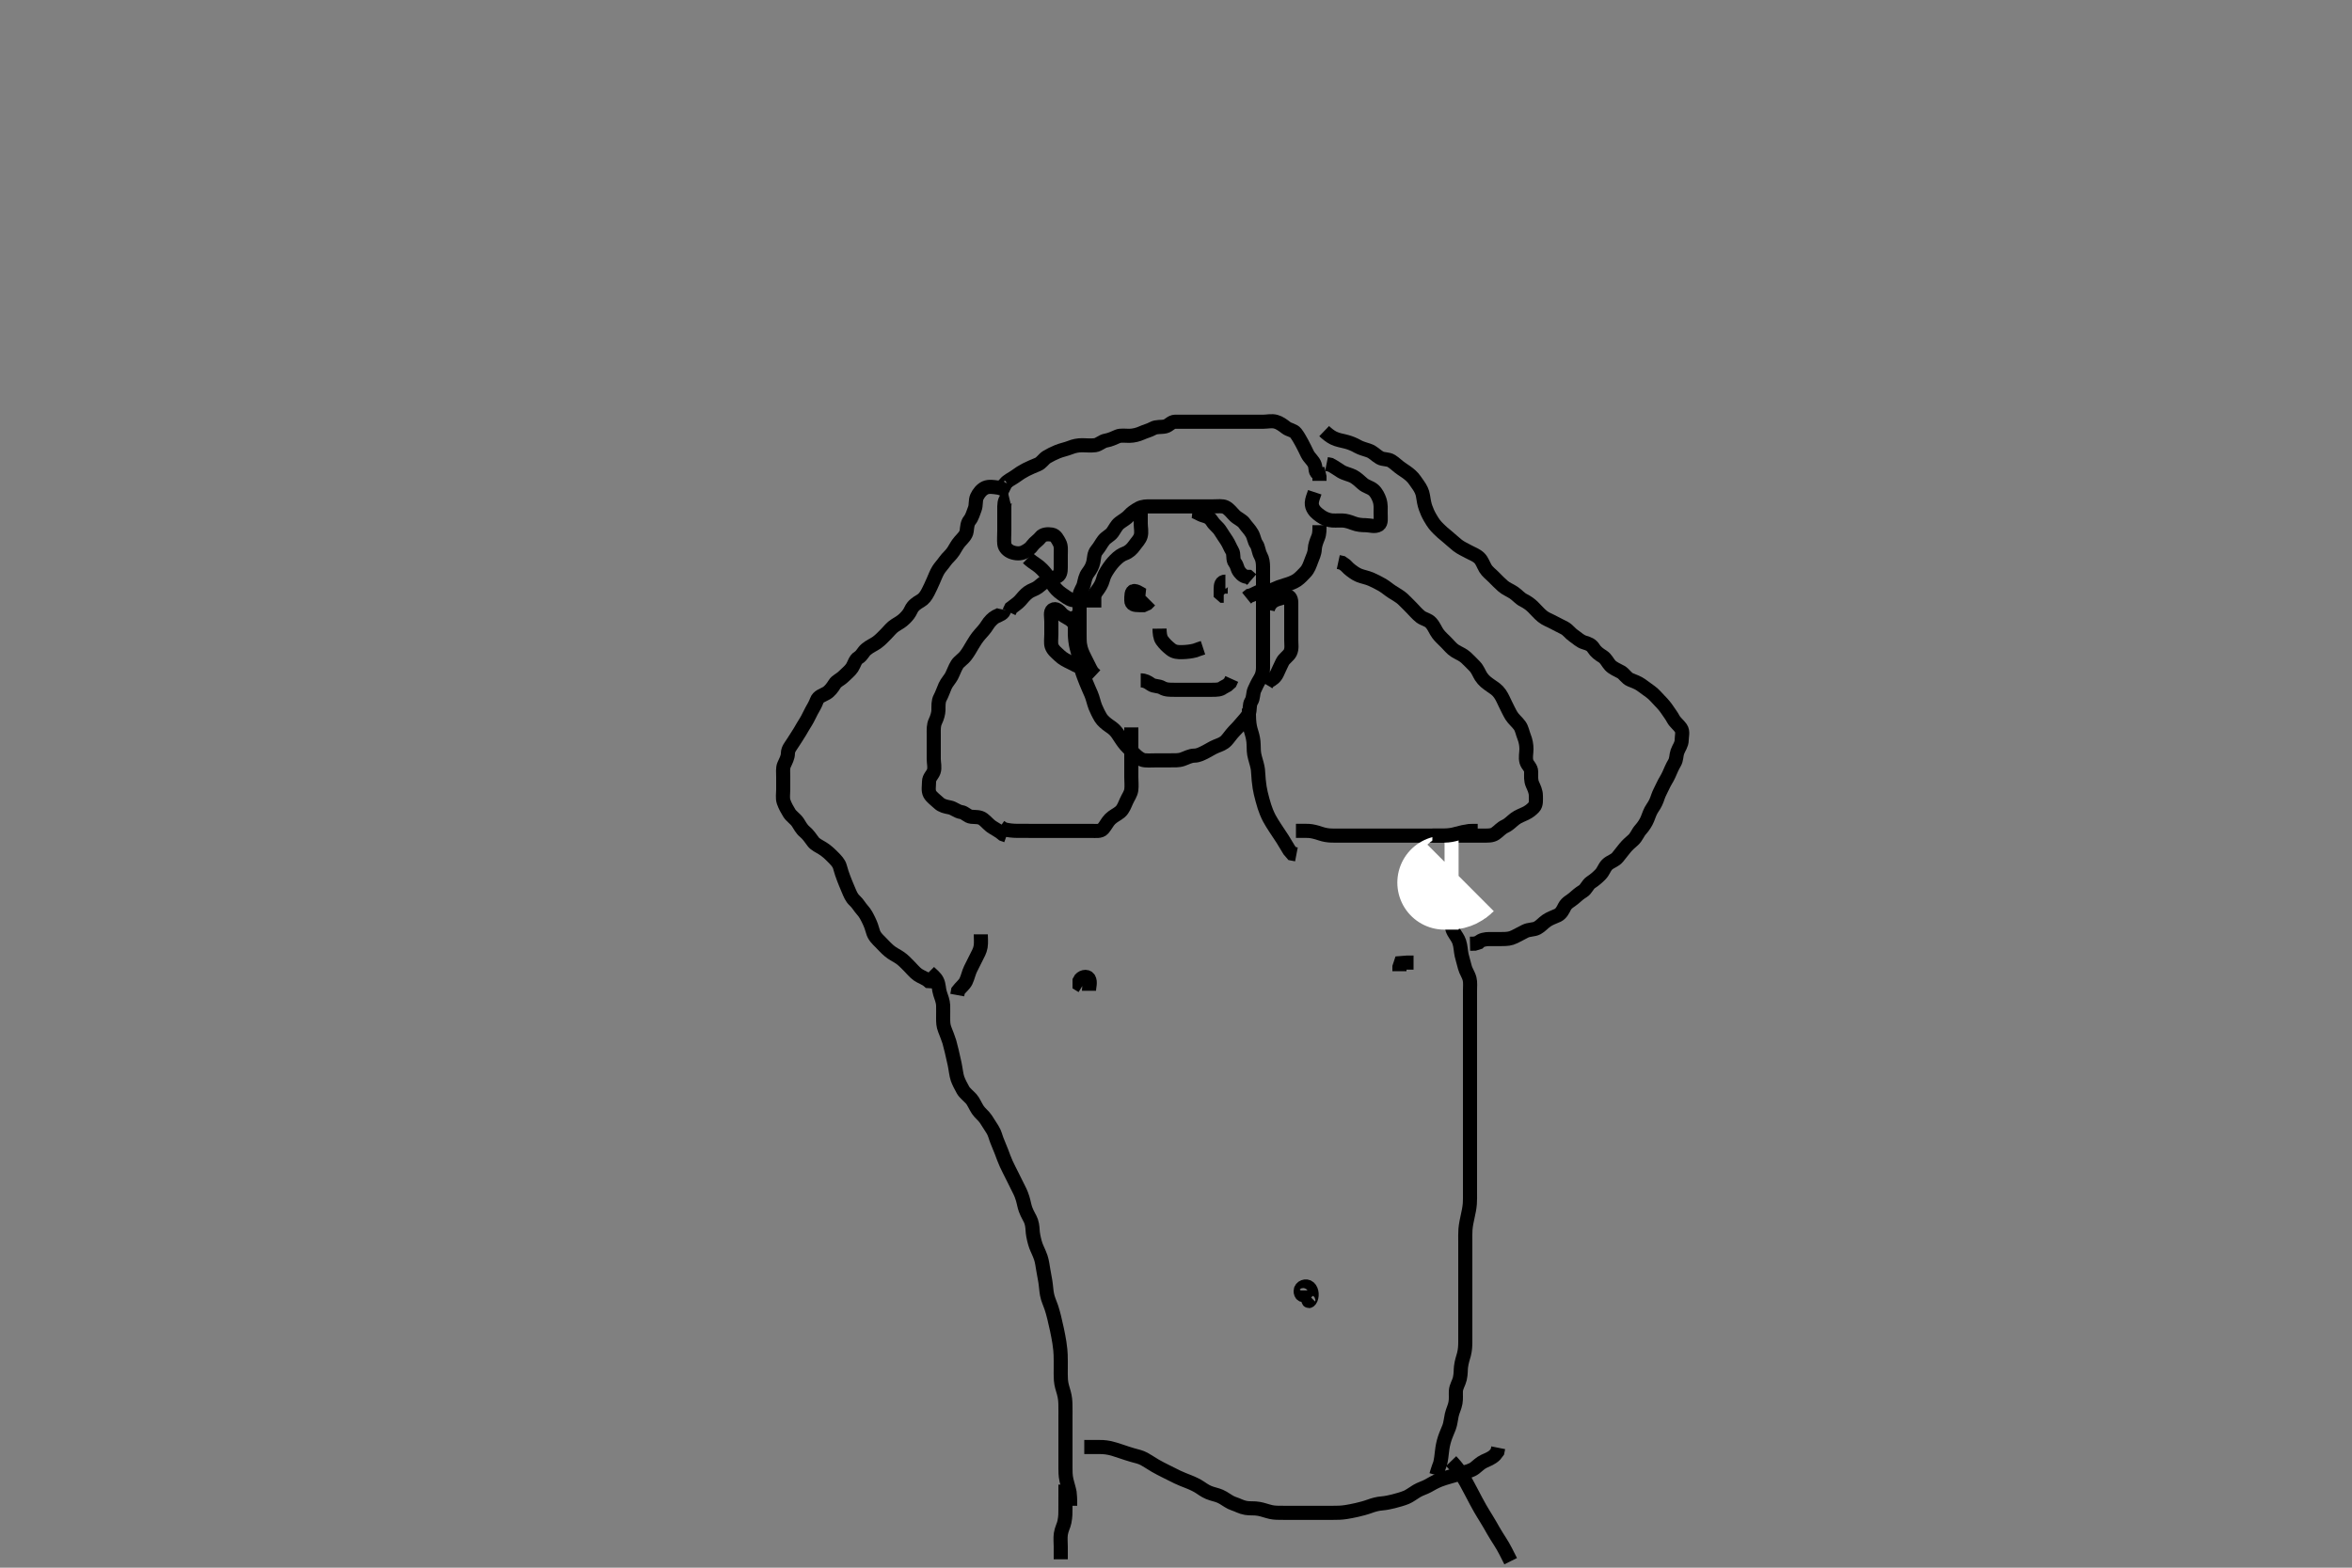 <svg width="500" height="333.333" xmlns="http://www.w3.org/2000/svg" xmlns:svg="http://www.w3.org/2000/svg" xmlns:xlink="http://www.w3.org/1999/xlink">
 <rect width="100%" height="100%" fill="#808080" stroke="none"/>
 <!-- Created with SVG-edit - http://svg-edit.googlecode.com/ -->
 <g display="inline" class="layer">
  <title>Layer 1</title>
  <path t="5968,6052,6105,6126,6137,6137,6175,6177,6197,6197,6197,6197,6236,6236,6258,6258,6258,6258,6259,6272,6272,6272,6289,6297,6320,6320,6337,6337,6337,6356,6356,6380,6381,6404,6404,6421,6421,6421,6437,6453,6470,6486,6486,6502,6503,6530,6530,6595,6620,6621,6621,6636,6637,6654,6670,6691,6705,6722,6739,6769,6787,6820,6837,6870,6870,6886,6920,6937,6954,6970,6987,7018,7037,7057,7086,7106,7119,7153,7173,7173,7202,7219,7237,7271,7287,7303,7320,7337,7370,7386,7404,7404,7419,7420,7437,7456,7473,7501,7536,7554,7573,7587,7605,7636,7669,7686,7703,7720,7737,7770,7770,7787,7803,7836,7854,7869,7870,7886,7903,7920,7938,7953,7971,7987,7987,8019,8037,8038,8058,8087,8103,8121,8138,8153,8169,8170,8202,8219,8253,8269,8287,8319,8336,8352,8386,8402,8420,8436,8455,8473,8486,8502,8521,8537,8554,8555,8587,8604,8637,8653,8672,8687,8719,8737,8770,8771,8787,8788,8804,8820,8837,8838,8852,8870,8870,8887,8887,8902,8902,8920,8920,8937,8938,8953,8954,8955,8955,8970,8971,8987,8987,8987,9003,9004,9019" d="M228.5,131.667C228.5,130.788 228.5,131.371 228.5,132.303C228.5,133.152 228.488,133.877 228.5,134.867C228.511,135.688 228.654,136.836 228.853,137.619C229.062,138.445 229.242,138.978 229.452,140.223C229.577,140.962 229.822,142.17 230.069,142.919C230.204,143.327 230.513,144.17 230.852,145.009C231.322,146.171 231.625,146.804 231.958,147.583C232.347,148.494 232.506,149.437 232.857,150.324C233.081,150.89 233.561,151.889 234.021,152.646C234.357,153.199 235.157,153.903 235.847,154.362C236.749,154.962 237.221,155.407 237.804,156.324C238.151,156.868 238.808,157.878 239.315,158.445C239.778,158.963 240.582,159.751 241.204,160.371C241.799,160.963 242.593,161.605 243.385,161.665C244.333,161.738 245.101,161.667 246.095,161.667C246.843,161.667 247.885,161.67 248.833,161.667C249.505,161.664 250.527,161.73 251.357,161.445C252.243,161.142 253,160.679 253.9,160.667C254.8,160.654 255.477,160.256 256.333,159.833C257.015,159.497 257.667,159.026 258.525,158.677C259.351,158.342 260.101,158.117 260.721,157.445C261.238,156.885 261.685,156.181 262.333,155.5C262.936,154.867 263.465,154.329 264,153.667C264.513,153.033 265.141,152.499 265.489,151.641C265.781,150.922 265.538,149.86 266,149.146C266.485,148.397 266.32,147.443 266.667,146.667C266.994,145.934 267.365,145.157 267.853,144.371C268.335,143.595 268.5,142.788 268.5,141.961C268.5,141 268.5,140.146 268.5,139.277C268.5,138.381 268.5,137.467 268.5,136.566C268.5,135.781 268.5,134.841 268.5,134.151C268.5,133.077 268.5,132.167 268.5,131.277C268.5,130.383 268.5,129.445 268.5,128.567C268.5,127.692 268.5,126.865 268.5,125.952C268.5,125.092 268.5,124.146 268.5,123.267C268.5,122.367 268.5,121.468 268.5,120.583C268.5,119.667 268.396,118.878 268,118.167C267.512,117.29 267.552,116.348 267.075,115.681C266.631,115.061 266.609,114.243 266.147,113.428C265.655,112.559 265.021,111.999 264.525,111.277C264.061,110.602 263.186,110.324 262.5,109.667C261.924,109.115 261.315,108.218 260.5,107.833C259.85,107.526 258.857,107.667 257.979,107.667C257.1,107.667 256.2,107.667 255.3,107.667C254.4,107.667 253.5,107.667 252.7,107.667C251.667,107.667 250.853,107.667 249.979,107.667C249.1,107.667 248.111,107.667 247.215,107.667C246.4,107.667 245.475,107.667 244.553,107.667C243.796,107.667 242.88,107.664 242.1,108.092C241.278,108.543 240.564,109.029 240,109.667C239.484,110.25 238.735,110.629 238,111.188C237.336,111.692 237.007,112.501 236.464,113.241C236.005,113.867 235.114,114.244 234.622,114.888C234.082,115.592 233.791,116.258 233.147,117.024C232.562,117.72 232.593,118.68 232.443,119.424C232.256,120.35 231.851,121.053 231.301,121.78C230.722,122.545 230.608,123.396 230.415,124.184C230.197,125.07 229.562,125.76 229.501,126.552C229.429,127.5 229.5,128.268 229.5,129.267C229.5,130.067 229.5,131.067 229.5,131.867C229.5,132.867 229.497,133.688 229.5,134.833C229.502,135.619 229.502,136.446 229.585,136.983C229.779,138.224 230.104,138.859 230.6,139.867C230.896,140.469 231.3,141.267 231.8,142.258L232.2,142.952L232.889,143.595" id="svg_2" stroke-width="3" stroke="#000" fill="none"/>
  <path t="9543,9654,9673,9702,9754,9771,9788,9805,9820,9840,9856,9892,9913" d="M243.5,126.667C242.699,126.581 242.04,125.74 241.147,125.667C240.465,125.61 240.5,126.767 240.5,127.667C240.5,128.545 241.205,128.667 242.167,128.667L243.075,128.667L243.853,128.314L244.495,127.671" id="svg_3" stroke-width="3" stroke="#000" fill="none"/>
  <path t="10584,10688,10704,10740,10755,10788,10903" d="M260.5,123.667C259.621,123.667 259.5,124.383 259.5,125.277L259.5,126.231L260,126.667L260.147,126.667" id="svg_4" stroke-width="3" stroke="#000" fill="none"/>
  <path t="11497,11622,11638,11639,11657,11657,11674,11720,11721,11753,11753,11773,11773,11773,11795" d="M246.5,133.667C246.511,134.528 246.588,135.55 247.021,136.146C247.603,136.947 248.135,137.439 248.9,138.056C249.647,138.658 250.471,138.679 251.269,138.665C252.286,138.648 253.333,138.5 254.038,138.314L254.838,138.019L255.738,137.724" id="svg_5" stroke-width="3" stroke="#000" fill="none"/>
  <path t="13418,13635,13652,13686,13704,13705,13721,13751,13786,13819,13837,13854,13886,13905,13922,13953,13970,13986,14007,14022,14037,14055,14070,14086,14106" d="M242.5,144.667C243.379,144.667 243.952,144.998 244.667,145.5C245.362,145.989 246.282,145.781 247.064,146.241C247.836,146.696 248.784,146.667 249.667,146.667C250.6,146.667 251.447,146.667 252.333,146.667C253.204,146.667 254.064,146.667 254.936,146.667C255.9,146.667 256.8,146.667 257.7,146.667C258.6,146.667 259.447,146.662 260.021,146.167L260.889,145.692L261.5,145.146L261.853,144.367" id="svg_6" stroke-width="3" stroke="#000" fill="none"/>
  <path t="17759,17851,17885,17885,17905,17905,17921,17954,17955,17955,17971,17975,17990,18011,18037,18038,18038,18054,18055,18082,18092,18092,18104,18104,18137,18138,18154,18170,18185,18186,18207,18225,18253,18269,18270,18285,18310,18320,18339,18339,18369,18386,18403,18419,18436,18485,18507,18521,18539,18539,18583,18592,18593,18606,18607,18669,18686,18707,18719,18719,18737,18754,18755,18770,18802,18835,18869,18886,18904,18920,18920,18936,18937,19002,19023,19055,19071,19103,19120,19184,19207,19240,19240,19270,19293,19309,19336,19385,19404,19436,19475,19504,19596" d="M213.5,103.667C212.622,103.667 213.222,103.427 213.669,102.865C214.239,102.149 215.029,101.883 215.875,101.267C216.678,100.682 217.332,100.26 218.101,99.867C218.895,99.461 219.678,99.138 220.613,98.751C221.431,98.412 221.804,97.622 222.542,97.167C223.083,96.833 224.077,96.329 224.843,96.024C225.729,95.67 226.667,95.5 227.5,95.167C228.333,94.833 229.138,94.669 230.069,94.667C230.852,94.665 231.872,94.788 232.8,94.662C233.621,94.551 234.267,93.82 235.1,93.677C236.05,93.514 236.759,93.137 237.6,92.788C238.256,92.516 239.2,92.677 240.1,92.667C241.021,92.656 241.985,92.388 242.639,92.092C243.561,91.674 244.279,91.542 245.1,91.092C245.88,90.664 246.819,90.874 247.721,90.666C248.508,90.486 248.946,89.685 249.821,89.667C250.674,89.649 251.616,89.667 252.667,89.667C253.325,89.667 254.333,89.667 255.213,89.667C256.111,89.667 257,89.667 257.911,89.667C258.821,89.667 259.5,89.667 260.615,89.667C261.5,89.667 262.3,89.667 263.215,89.667C264.075,89.667 265,89.667 265.857,89.667C266.8,89.667 267.701,89.667 268.667,89.667C269.325,89.667 270.365,89.433 271.213,89.667C272.013,89.887 272.72,90.413 273.416,90.951C274.041,91.434 274.971,91.46 275.464,92.092C275.979,92.751 276.366,93.481 276.784,94.235C277.178,94.945 277.584,95.835 277.925,96.517C278.378,97.424 279.196,97.946 279.5,98.833C279.778,99.646 279.501,100.581 280.333,100.667L280.5,101.383L280.5,102.241" id="svg_8" stroke-width="3" stroke="#000" fill="none"/>
  <path t="20083,20154,20171,20193,20193,20206,20224,20254,20274,20274,20291,20304,20328,20328,20371,20372,20387,20388,20390,20405,20421,20422,20437,20438,20456,20472,20492,20508,20524" d="M280.5,111.667C280.5,112.517 280.539,113.439 280.216,114.236C279.892,115.035 279.538,115.908 279.5,116.766C279.459,117.687 279.092,118.354 278.784,119.184C278.435,120.124 278.158,120.981 277.5,121.667C277.011,122.177 276.341,122.925 275.686,123.367C274.997,123.831 274.008,124.172 273.268,124.381C272.323,124.648 271.449,124.976 270.743,125.314C269.892,125.722 269.139,125.51 268.136,125.677C267.268,125.822 266.5,126.5 265.621,126.667L265,127.167" id="svg_9" stroke-width="3" stroke="#000" fill="none"/>
  <path t="21909,22001,22017,22017,22017,22036,22036,22036,22053,22053,22053,22069,22069,22089,22090,22103,22103,22120,22120,22140,22140,22177,22178" d="M218.5,118.667C219.042,119.188 219.838,119.742 220.521,120.208C221.117,120.616 221.914,121.424 222.289,121.928C222.866,122.701 223.464,123.754 223.875,124.42C224.24,125.013 224.975,125.794 225.675,126.256C226.469,126.781 227.084,127.356 227.985,127.581C228.693,127.758 229.7,127.667 230.5,127.667C231.5,127.667 232.289,127.667 233.333,127.667L234.125,127.667" id="svg_10" stroke-width="3" stroke="#000" fill="none"/>
  <path t="22788,22886,22903,22924,22925,22936,22960,22961,22989,22989,23004,23023,23050,23051,23072,23072,23087,23107,23123,23155,23173,23186,23235,23262,23263,23302,23326,23341,23357,23369,23369,23408,23439,23455,23474,23510,23523,23523,23539,23572,23603,23620,23638,23654,23691,23719,23746,23759,23773,23789,23810,23825,23839,23874,23875,23887" d="M214.5,105.667C213.784,105.837 213.51,106.687 213.5,107.645C213.491,108.465 213.5,109.424 213.5,110.324C213.5,111.071 213.5,112.065 213.5,112.831C213.5,113.909 213.406,114.772 213.5,115.667C213.586,116.48 214.333,117.12 215.017,117.381C215.949,117.737 216.945,117.762 217.7,117.383C218.567,116.947 219.087,116.548 219.5,115.951C219.902,115.37 220.703,114.9 221.215,114.235C221.705,113.596 222.713,113.516 223.6,113.667C224.452,113.812 224.832,114.692 225.216,115.381C225.632,116.128 225.5,117.067 225.5,117.967C225.5,118.867 225.5,119.767 225.5,120.667C225.5,121.467 225.43,122.435 224.525,122.667C223.678,122.884 223.463,123.626 222.699,123.667C221.783,123.716 221.349,124.331 220.667,124.833C219.963,125.351 219.28,125.438 218.584,125.951C217.893,126.46 217.416,127.081 216.853,127.719C216.327,128.315 215.5,128.833 214.936,129.277L214.521,130.146" id="svg_11" stroke-width="3" stroke="#000" fill="none"/>
  <path t="24428,24506,24506,24536,24576,24608,24644,24676,24705,24723,24724,24739,24787,24788,24807,24822,24841,24870,24888,24906,24940,24957,24975,24975,24976,24989,25011,25011,25039,25056,25103,25122,25141,25142,25157,25170,25204,25222,25223,25238,25255,25272,25289,25305,25320,25353,25371,25389,25422,25439,25457,25488,25489,25519,25538,25538,25538,25555,25583,25603,25619,25620,25639,25669,25670,25687,25688,25704,25738,25755,25771,25789,25790,25810,25840,25858,25859,25875,25899,25921,25943,25944,25944,25955,25955,25977,25978,26023,26038,26055,26074,26093,26122,26141,26146,26154,26171,26206,26220,26239,26255,26273,26274,26297,26310,26324,26325,26338,26356,26388,26388,26405,26405,26423,26454,26454,26469,26471,26487,26509,26522,26542,26556,26626,26657,26658,26658,26658,26658,26677,26677,26677,26690,26720,26740,26741,26758,26775,26790,26790,26809,26809,26823,26841,26869,26889,26890,26906,26921,26921,26941,26941,26959,26959,26970,26990,27007,27026,27041,27061,27139" d="M214.5,104.667C213.795,104.314 213.098,103.81 212.075,103.667C211.224,103.547 210.205,103.377 209.443,103.724C208.683,104.069 208.042,104.847 207.667,105.667C207.326,106.409 207.548,107.399 207.216,108.236C206.898,109.038 206.663,109.981 206.147,110.614C205.62,111.262 205.622,112.032 205.495,112.967C205.384,113.788 204.631,114.467 204.064,115.113C203.461,115.801 203.131,116.511 202.7,117.183C202.139,118.057 201.406,118.591 200.936,119.267C200.376,120.072 199.842,120.596 199.479,121.188C199.036,121.909 198.712,122.8 198.416,123.467C198.035,124.324 197.683,125.117 197.279,125.888C196.819,126.765 196.395,127.343 195.699,127.751C194.873,128.234 194.096,128.74 193.667,129.667C193.309,130.438 192.951,130.883 192.333,131.5C191.715,132.118 191.074,132.477 190.301,132.951C189.531,133.423 189.064,134.103 188.4,134.767C187.8,135.367 187.125,136.115 186.333,136.667C185.701,137.107 184.934,137.402 184.147,138.056C183.474,138.615 183.27,139.373 182.5,139.833C181.78,140.263 181.621,141.233 181.138,141.971C180.71,142.627 179.852,143.315 179.361,143.805C178.614,144.552 177.863,144.73 177.416,145.468C176.989,146.173 176.381,146.978 175.7,147.381C174.873,147.871 173.959,148.044 173.621,148.988C173.341,149.77 172.908,150.48 172.521,151.167C172.138,151.845 171.786,152.731 171.315,153.463C170.98,153.983 170.393,154.984 170.021,155.625C169.51,156.506 168.972,157.241 168.495,158.019C168.103,158.66 167.511,159.277 167.5,160.167C167.489,161.067 167.058,161.778 166.667,162.667C166.377,163.324 166.5,164.267 166.5,165.231C166.5,166.103 166.5,166.967 166.5,167.867C166.5,168.767 166.326,169.705 166.585,170.467C166.887,171.355 167.344,172.131 167.785,172.867C168.192,173.545 169.065,174.079 169.584,174.836C170.026,175.48 170.335,176.242 171.148,176.91C171.755,177.408 172.341,178.249 172.862,178.967C173.288,179.553 174.166,179.944 174.847,180.367C175.758,180.932 176.416,181.583 177.021,182.188C177.699,182.865 178.332,183.5 178.542,184.271C178.831,185.334 179.065,186.006 179.361,186.779C179.518,187.188 179.838,188.019 180.333,189.167C180.732,190.091 180.997,190.85 181.699,191.497C182.371,192.118 182.768,192.882 183.301,193.467C183.958,194.186 184.307,194.911 184.721,195.767C185.063,196.472 185.377,197.334 185.553,198.014C185.821,199.053 186.525,199.692 187.111,200.277C187.8,200.967 188.257,201.514 189.021,202.167C189.781,202.816 190.531,203.118 191.333,203.667C192.008,204.128 192.6,204.767 193.2,205.367C193.889,206.056 194.453,206.781 195.111,207.241C195.835,207.749 196.796,208.019 197.443,208.609L198.333,208.667" id="svg_12" stroke-width="3" stroke="#000" fill="none"/>
  <path t="30047,30186,30186,30205,30205,30220,30220,30246,30261,30261,30286,30286,30286,30302,30302,30303,30320,30320,30339,30352,30371,30387,30387,30406,30406,30420,30438,30439,30454,30485,30519,30520,30538,30539,30554,30573,30603,30604,30621,30637,30652,30673,30687,30705,30720,30739,30752,30772,30803,30821,30851,30903,30904,30924,30942,30943,30952,30972,30986,31005,31018,31040,31071,31086,31105,31139,31153,31172,31172,31203,31203,31218,31218,31251" d="M213.5,129.667C213.333,130.5 212.578,130.67 211.675,131.113C211.127,131.382 210.359,132.132 209.862,132.957C209.413,133.702 208.775,134.367 208.315,134.888C207.644,135.647 207.127,136.478 206.747,137.124C206.181,138.089 205.88,138.634 205.325,139.369C204.702,140.195 203.886,140.628 203.475,141.277C203.001,142.025 202.715,142.923 202.279,143.767C201.974,144.355 201.256,145.129 200.936,145.841C200.525,146.757 200.261,147.622 199.853,148.367C199.445,149.109 199.514,150.092 199.5,151C199.49,151.688 199.215,152.611 198.853,153.362C198.433,154.233 198.5,155.146 198.5,156.109C198.5,156.816 198.5,157.835 198.5,158.667C198.5,159.646 198.5,160.468 198.5,161.367C198.5,162.267 198.789,163.219 198.489,164.056C198.226,164.793 197.502,165.314 197.5,166.188C197.498,167.146 197.273,168.102 197.667,168.833C198.027,169.503 198.883,170.084 199.6,170.766C200.186,171.324 201.014,171.514 201.9,171.677C202.731,171.83 203.491,172.553 204.333,172.667C205.142,172.775 205.654,173.583 206.5,173.667C207.41,173.757 208.266,173.631 209,174.188C209.776,174.776 210.186,175.426 211.069,175.952C211.668,176.309 212.613,176.865 213.213,177.381L214,177.667" id="svg_13" stroke-width="3" stroke="#000" fill="none"/>
  <path t="31745,31836,31853,31853,31869,31869,31889,31889,31905,31926,31926,31937,31955,31974,31975,32094,32094,32105,32106,32106,32106,32106,32106,32106,32106,32121,32122,32122,32139,32158,32189,32189,32207,32207,32207,32226,32247,32268,32269,32289,32289,32308,32309,32330,32372,32374,32374,32397,32398,32398,32421,32421,32421,32471,32471,32472,32496,32497,32497,32497,32522,32522,32538,32539,32579,32580,32580,32638,32639,32639,32639,32658,32658,32658,32658,32708,32708,32726,32728,32728,32728,32728,32755,32756,32756,32789,32790,32821,32821,32822,32822,32822,32840,32841,32841,32841,32841,32859,32859,32860,32860,32888,32889,32906,32907,32907,32940,32940,32940,32956,32957,32957,32989,32989,32989,32989,32990,33007,33007,33007,33008,33022,33023,33023,33024,33054,33055,33055,33056,33091,33091,33091,33105,33106,33106,33123" d="M197.5,206.667C198.111,207.277 198.837,207.783 199.215,208.552C199.649,209.437 199.529,210.285 199.853,211.262C200.105,212.025 200.471,212.908 200.5,213.767C200.526,214.552 200.498,215.481 200.5,216.424C200.502,217.377 200.499,218.04 200.862,218.946C201.108,219.561 201.671,220.999 201.821,221.537C201.988,222.137 202.152,222.787 202.315,223.469C202.647,224.862 202.793,225.545 202.931,226.195C203.172,227.332 203.276,228.54 203.548,229.331C203.818,230.113 204.267,230.932 204.722,231.767C205.049,232.367 205.839,232.971 206.479,233.667C206.944,234.171 207.356,235.214 207.857,235.967C208.384,236.758 209.045,237.156 209.6,237.988C210.037,238.644 210.54,239.472 210.979,240.146C211.497,240.941 211.655,241.838 211.936,242.513C212.287,243.359 212.701,244.35 212.9,244.892C213.202,245.713 213.588,246.75 213.9,247.431C214.286,248.272 214.701,249.069 215.136,249.939C215.385,250.437 215.986,251.632 216.315,252.307C216.642,252.978 217.015,253.584 217.39,254.804C217.64,255.618 217.757,256.444 218.021,257.167C218.454,258.351 218.974,258.993 219.215,259.72C219.536,260.691 219.473,261.376 219.561,262.099C219.656,262.872 219.922,264.073 220.205,264.853C220.48,265.612 220.862,266.269 221.257,267.403C221.526,268.173 221.664,269.334 221.784,270.004C221.923,270.779 222.084,271.6 222.216,272.416C222.391,273.5 222.41,274.369 222.584,275.263C222.784,276.293 223.136,276.93 223.5,278C223.715,278.634 223.906,279.348 224.1,280.124C224.307,280.953 224.602,282.287 224.699,282.749C224.894,283.68 225.079,284.603 225.215,285.497C225.4,286.72 225.454,287.447 225.479,288.104C225.513,288.978 225.5,289.983 225.5,290.892C225.5,291.833 225.47,292.621 225.536,293.441C225.622,294.505 225.889,295.203 226.147,296.119C226.417,297.078 226.474,297.913 226.489,298.513C226.523,299.833 226.5,300.552 226.5,301.303C226.5,302.077 226.5,302.868 226.5,304.067C226.5,304.867 226.5,305.667 226.5,306.467C226.5,307.667 226.5,308.465 226.5,309.256C226.5,310.031 226.496,311.5 226.501,312.18C226.507,312.82 226.489,313.718 226.721,314.746C226.938,315.704 227.216,316.436 227.378,317.309L227.464,318.296L227.489,318.944L227.5,320.181" id="svg_14" stroke-width="3" stroke="#000" fill="none"/>
  <path t="34456,34551,34551,34569,34569,34589,34589,34604,34604,34618,34618,34618,34636,34636,34636,34636,34653,34654,34671,34685,34685,34701,34702,34718,34718,34735,34735,34735,34750,34751,34772,34772,34772,34802,34802,34838,34851,34852,34868,34869,34886,34886,34901,34919,34919,34937,34937,34951,34951,34969,34969,34985,34985,35001,35001,35019,35020,35035,35035,35050,35051,35067,35068,35068,35085,35101,35102,35118,35119,35135,35135,35152,35152,35153,35168,35187,35187,35201,35201,35217,35217,35217,35234,35235,35235,35252,35252,35268,35268,35288,35288,35300,35301,35302,35302,35317,35318,35318,35335,35350,35368,35387,35387,35401,35401,35418,35419,35437,35451,35451,35451,35469,35469,35485,35486,35501,35518,35518,35518,35534,35535,35551,35551,35570,35571,35572,35584,35584,35585,35602,35603,35603,35619,35619,35636,35651,35669,35686,35686,35701,35702,35718,35718,35737,35737,35737,35752,35752,35752,35769,35770,35770,35785,35785,35785,35800,35850" d="M309.5,177.667C308.667,177.833 308.501,178.553 308.5,179.503C308.499,180.268 308.5,181.267 308.5,182.067C308.5,183.068 308.5,183.903 308.5,184.833C308.5,185.624 308.5,186.477 308.5,187.667C308.5,188.265 308.5,189.146 308.5,189.981C308.5,190.98 308.5,191.82 308.5,192.91C308.5,193.767 308.487,194.637 308.501,195.435C308.519,196.416 308.588,197.372 309.021,198.146C309.43,198.877 309.957,199.477 310.215,200.268C310.534,201.247 310.515,202.131 310.721,203.088C310.894,203.889 311.167,204.652 311.416,205.696C311.598,206.461 312.151,207.136 312.415,208.152C312.598,208.858 312.5,209.867 312.5,210.646C312.5,211.645 312.5,212.465 312.5,213.424C312.5,214.324 312.5,215.071 312.5,216.067C312.5,216.867 312.5,217.867 312.5,218.646C312.5,219.645 312.5,220.419 312.5,221.324C312.5,222.268 312.5,223.267 312.5,224.067C312.5,225.065 312.5,225.831 312.5,226.783C312.5,227.551 312.5,228.513 312.5,229.353C312.5,230.349 312.5,231.146 312.5,231.897C312.5,233.005 312.5,233.833 312.5,234.667C312.5,235.645 312.5,236.419 312.5,237.328C312.5,238.128 312.5,239.088 312.5,239.881C312.5,240.897 312.5,241.857 312.5,242.833C312.5,243.667 312.5,244.5 312.5,245.328C312.5,246.21 312.5,247.208 312.5,247.776C312.5,248.966 312.5,249.845 312.5,250.652C312.5,251.697 312.5,252.415 312.5,253.324C312.5,254.268 312.52,255.277 312.464,255.939C312.373,257.004 312.217,257.635 312,258.667C311.854,259.362 311.624,260.329 311.536,261.384C311.47,262.177 311.5,263.146 311.5,263.967C311.5,264.867 311.5,265.767 311.5,266.552C311.5,267.503 311.5,268.268 311.5,269.262C311.5,270.181 311.5,271.052 311.5,272C311.5,272.917 311.5,273.661 311.5,274.697C311.5,275.549 311.5,276.492 311.5,277.183C311.5,278.188 311.5,279.209 311.5,279.928C311.5,280.719 311.5,281.745 311.5,282.625C311.5,283.646 311.514,284.328 311.499,285.436C311.488,286.188 311.465,286.995 311.216,287.984C311.036,288.698 310.737,289.429 310.584,290.633C310.499,291.304 310.591,292 310.333,293.167C310.154,293.98 309.543,294.864 309.5,295.767C309.46,296.618 309.571,297.391 309.415,298.269C309.234,299.286 308.852,299.847 308.621,300.867C308.443,301.656 308.363,302.677 308.064,303.477C307.819,304.133 307.377,305.08 307.111,305.903C306.832,306.764 306.65,307.665 306.553,308.562C306.459,309.429 306.333,310.5 306.147,311.205L305.853,312.005L305.557,312.905L305.333,313.667" id="svg_15" stroke-width="3" stroke="#000" fill="none"/>
  <path t="36921,37004,37004,37004,37027,37028,37028,37039,37039,37039,37061,37062,37088,37088,37101,37101,37101,37101,37101,37119,37119,37119,37119,37135,37135,37135,37135,37151,37152,37152,37152,37168,37169,37169,37169,37185,37186,37200,37215" d="M265.5,150.667C265.5,151.552 265.491,152.39 265.536,153.037C265.627,154.337 265.78,154.897 266.075,155.845C266.33,156.668 266.479,157.466 266.499,158.267C266.523,159.266 266.507,160.079 266.784,161.069C267.031,161.952 267.348,162.998 267.416,163.637C267.491,164.337 267.51,165.089 267.584,165.869C267.698,167.069 267.845,167.865 268.021,168.646C268.193,169.412 268.59,170.848 268.805,171.51C269.012,172.149 269.359,173.079 269.822,173.967C270.139,174.576 270.708,175.469 271.101,176.067C271.695,176.969 272.101,177.559 272.664,178.431C273.018,178.979 273.615,179.979 274.089,180.784L274.7,181.496L275.6,181.667" id="svg_16" stroke-width="3" stroke="#000" fill="none"/>
  <path t="37735,37808,37819,37819,37837,37837,37837,37855,37855,37874,37874,37874,37885,37885,37917,37934,37951,37951,37968,37985,38000,38018,38034,38034,38050,38068,38068,38085,38100,38118,38135,38151,38151,38168,38186,38207,38207,38226,38235,38254,38254,38276,38277,38293,38293,38294,38294,38328,38328,38328,38328,38337,38352" d="M240.5,154.667C240.5,155.528 240.5,156.5 240.5,157.188C240.5,158.209 240.5,158.928 240.5,159.719C240.5,160.745 240.5,161.646 240.5,162.667C240.5,163.467 240.5,164.267 240.5,165.258C240.5,166.096 240.612,167.111 240.495,167.967C240.384,168.788 239.842,169.491 239.447,170.367C239.121,171.09 238.802,172.048 238.143,172.614C237.454,173.206 236.7,173.468 236,174.167C235.4,174.766 235.091,175.515 234.475,176.231C233.95,176.84 232.9,176.667 231.979,176.667C231.016,176.667 230.325,176.667 229.257,176.667C228.4,176.667 227.5,176.667 226.7,176.667C225.8,176.667 224.864,176.667 224.015,176.667C223.289,176.667 222.3,176.667 221.479,176.667C220.333,176.667 219.538,176.667 218.958,176.667C218.013,176.667 216.979,176.675 216.256,176.662C215.197,176.643 214.555,176.581 213.376,176.314L212.622,175.788" id="svg_17" stroke-width="3" stroke="#000" fill="none"/>
  <path t="39052,39120,39141,39160,39160,39177,39177,39191,39191,39191,39204,39204,39220,39221,39238,39238,39238,39254,39255,39255,39270,39270,39270,39286,39286,39302,39302,39319,39319,39336,39336,39353,39370,39370,39387,39387,39403,39403,39419,39419,39436,39436,39451,39452,39469,39469,39485,39502,39520,39535,39535,39551,39570,39584,39603,39637,39653,39653,39672,39702,39734,39753,39788,39804,39821,39836,39836,39852,39852,39870,39887,39905,39921,39940,39969,39985,40010,40020,40021,40040,40041,40059,40074,40075,40084,40095,40110,40128,40129,40153,40154,40175,40175,40175,40185,40186,40202,40203,40220,40235,40235,40269,40270,40270,40285,40302,40302,40319,40337,40337,40369,40369,40385,40386,40402,40420,40420,40439,40453,40454,40469,40485,40485,40503,40503,40519,40519,40535,40535,40552,40552,40570,40570,40585,40586,40603,40603,40618,40618,40637,40669,40702" d="M275.5,176.667C276.301,176.667 277.137,176.633 278.157,176.671C278.906,176.699 279.895,176.965 280.7,177.241C281.495,177.514 282.299,177.647 283.1,177.665C284.1,177.688 284.9,177.667 285.9,177.667C286.7,177.667 287.7,177.667 288.542,177.667C289.271,177.667 290.468,177.667 291.151,177.667C291.849,177.667 293.167,177.667 293.986,177.667C294.679,177.667 295.7,177.667 296.664,177.667C297.616,177.667 298.384,177.667 299.336,177.667C300.101,177.667 301.095,177.667 301.843,177.667C302.875,177.667 303.821,177.667 304.5,177.667C305.616,177.667 306.384,177.667 307.336,177.667C308.101,177.667 309.1,177.667 309.9,177.667C310.9,177.667 311.7,177.667 312.7,177.667C313.479,177.667 314.478,177.667 315.299,177.667C316.2,177.667 317.168,177.744 317.9,177.231C318.69,176.677 319.093,176.087 320,175.667C320.789,175.301 321.396,174.601 322.075,174.092C322.789,173.556 323.638,173.28 324.3,172.951C325.157,172.524 325.593,172.13 326.075,171.631C326.631,171.054 326.505,170.056 326.5,169.167C326.495,168.267 326.107,167.523 325.784,166.781C325.396,165.89 325.513,165.151 325.5,164.077C325.489,163.187 324.725,162.73 324.504,161.962C324.245,161.06 324.502,160.146 324.5,159.267C324.498,158.362 324.333,157.5 324,156.667C323.667,155.833 323.536,154.915 323.064,154.267C322.497,153.486 321.765,152.932 321.301,152.184C320.906,151.546 320.475,150.616 320.064,149.795C319.699,149.064 319.367,148.225 318.864,147.503C318.256,146.629 317.649,146.314 316.899,145.783C316.085,145.206 315.43,144.75 314.833,143.833C314.442,143.232 314.158,142.353 313.5,141.667C312.948,141.091 312.179,140.32 311.639,139.816C310.997,139.218 310.182,138.923 309.3,138.381C308.626,137.967 308.1,137.267 307.4,136.567C306.8,135.967 306.16,135.394 305.7,134.781C305.15,134.049 304.916,133.229 304.2,132.428C303.588,131.743 302.65,131.654 302,131.146C301.232,130.545 300.7,129.867 300.1,129.267C299.4,128.567 298.821,127.945 298.195,127.367C297.633,126.846 296.659,126.292 295.984,125.867C295.235,125.394 294.636,124.834 293.843,124.367C293.113,123.936 292.111,123.448 291.521,123.188C290.536,122.753 289.724,122.675 288.847,122.309C288.13,122.011 287.257,121.367 286.701,120.867L286.021,120.188L285.279,119.667L284.5,119.5" id="svg_18" stroke-width="3" stroke="#000" fill="none"/>
  <path t="41186,41268,41269,41269,41285,41303,41303,41320,41320,41335,41335,41351,41370,41370,41386,41386,41402,41420,41420,41436,41454,41519,41535,41535,41552,41571,41585,41605,41606,41620,41620,41637,41652,41652,41669,41685,41685,41686,41702,41724,41735,41735,41752,41770" d="M279.5,104.667C279.217,105.52 278.912,106.173 278.869,106.9C278.806,107.998 279.567,108.804 280.136,109.267C280.941,109.922 281.639,110.35 282.616,110.581C283.368,110.76 284.326,110.644 285.333,110.667C286.126,110.685 286.977,110.968 287.675,111.241C288.606,111.605 289.5,111.667 290.3,111.667C291.2,111.667 292.284,112.093 293.075,111.595C293.698,111.202 293.499,110.149 293.5,109.077C293.501,108.167 293.598,107.335 293.279,106.345C293.05,105.64 292.6,104.738 292,104.208C291.297,103.588 290.375,103.474 289.7,102.865C289.065,102.293 288.351,101.635 287.675,101.277C287,100.92 285.871,100.712 285.089,100.231C284.286,99.736 283.685,99.277 282.833,98.833L282,98.667" id="svg_19" stroke-width="3" stroke="#000" fill="none"/>
  <path t="42081,42175,42189,42190,42206,42206,42221,42221,42221,42240,42240,42254,42254,42271,42271,42286,42286,42303,42319,42334,42335,42354,42371,42385,42404,42419,42438,42454,42503,42587,42587,42603,42688,42688,42688,42688,42688,42702,42702,42702,42703,42703,42703,42720,42720,42720,42736,42752,42752,42771,42785,42805,42805,42819,42835,42836,42912,42912,42936,42937,42937,42955,42955,42970,42986,42987,43003,43020,43020,43020,43035,43036,43053,43068,43085,43085,43102,43119,43136,43153,43170,43170,43185,43185,43202,43219,43234,43253,43271,43285,43302,43320,43335,43336,43353,43370,43384,43385,43418,43436,43453,43470,43486,43503,43519,43537,43554,43554,43571,43585,43586,43620,43641,43685,43720,43720,43738,43768,43801,43834,43851,43869,43902,43920,43941,43941,43968,43994,43994,43994,44002,44002,44019,44037,44052,44052,44092,44093,44123,44123,44136,44153,44153,44169,44169,44202,44218,44244,44251,44251,44269,44284,44303,44319,44335,44352,44369,44386,44387,44402,44419,44434,44452,44469,44485,44502,44520,44536,44552,44571,44586,44605,44605,44620,44636,44652,44669,44686,44720,44735,44737,44753,44770,44785,44802,44803,44820,44836,44837,44852,44871,44886,44903,44920,44936,44936,44952,44969" d="M281.5,91.667C282.042,92.188 282.799,92.809 283.5,93.146C284.453,93.604 285.173,93.648 286.268,93.952C287.009,94.158 287.753,94.43 288.69,94.962C289.262,95.287 290.179,95.536 290.905,95.776C291.944,96.121 292.397,96.788 293.333,97.333C294.04,97.745 295.07,97.555 295.8,98.024C296.6,98.537 297.153,99.143 297.889,99.641C298.556,100.093 299.231,100.518 299.889,101.103C300.583,101.718 301.006,102.466 301.464,103.092C302.006,103.833 302.395,104.655 302.496,105.367C302.619,106.243 302.818,107.339 303.073,108.005C303.376,108.796 303.542,109.231 304.023,110.07C304.77,111.372 305.117,111.748 305.805,112.448C306.476,113.129 306.848,113.41 307.532,113.979C308.456,114.746 309.19,115.442 309.834,115.948C310.585,116.537 311.458,116.901 312.2,117.314C312.964,117.74 313.824,117.999 314.5,118.667C315.086,119.246 315.344,120.131 315.785,120.867C316.192,121.545 316.921,122.088 317.471,122.637C318.268,123.434 318.731,123.928 319.495,124.604C320.151,125.185 321.027,125.504 321.8,126.024C322.588,126.555 323.09,127.25 323.911,127.652C324.658,128.018 325.332,128.521 325.847,129.018C326.625,129.77 327.131,130.434 327.9,131.056C328.645,131.658 329.458,131.901 330.2,132.314C330.964,132.74 331.759,133.088 332.6,133.545C333.348,133.952 333.815,134.694 334.521,135.167C335.313,135.698 335.897,136.34 336.8,136.609C337.663,136.867 338.313,137.091 338.784,137.865C339.221,138.582 339.927,139.107 340.699,139.583C341.439,140.038 341.761,140.889 342.301,141.467C342.875,142.08 343.767,142.431 344.6,142.888C345.291,143.268 345.757,144.202 346.6,144.545C347.444,144.889 348.175,145.136 348.889,145.641C349.603,146.146 350.259,146.634 350.9,147.103C351.679,147.672 352.2,148.367 352.8,148.967C353.5,149.667 354.002,150.268 354.504,151.019C354.948,151.683 355.333,152.159 355.721,152.888C356.079,153.561 356.833,154.115 357.333,154.833C357.84,155.56 357.5,156.583 357.5,157.371C357.5,158.309 356.886,159.011 356.585,159.867C356.319,160.626 356.42,161.47 355.979,162.208C355.505,163.003 355.119,163.925 354.8,164.661C354.422,165.534 353.897,166.227 353.525,167.067C353.178,167.851 352.684,168.672 352.447,169.424C352.163,170.326 351.824,171.033 351.301,171.781C350.811,172.484 350.534,173.323 350.215,174.151C349.939,174.863 349.322,175.799 348.785,176.38C348.17,177.046 347.892,177.972 347.215,178.583C346.569,179.165 346.02,179.606 345.447,180.309C344.945,180.927 344.492,181.524 343.889,182.267C343.272,183.027 342.301,183.199 341.667,183.833C341.032,184.468 340.892,185.269 340.204,185.962C339.586,186.585 338.956,187.129 338.204,187.614C337.502,188.068 337.219,189.07 336.5,189.5C335.73,189.96 335.153,190.499 334.553,191.019C333.899,191.586 333.054,191.927 332.621,192.767C332.287,193.415 331.911,194.275 331.1,194.641C330.32,194.994 329.456,195.286 328.784,195.752C328.011,196.288 327.546,196.909 326.8,197.314C326.039,197.727 325.053,197.573 324.2,198.019C323.448,198.413 322.723,198.793 321.979,199.167C321.042,199.637 320.325,199.661 319.262,199.667C318.439,199.671 317.649,199.664 316.605,199.667C315.795,199.669 314.833,199.833 314.332,200.383L313.5,200.646L312.503,200.667" id="svg_20" stroke-width="3" stroke="#000" fill="none"/>
  <path t="47739,47889,47919,47935,47968,48056,48086,48141,48151,48167,48268" d="M310.5,186.667C309.925,187.241 309.143,187.667 308.301,187.667C307.333,187.667 306.536,187.667 307.416,187.667C308.204,187.667 309.1,187.667 310.064,187.667L310.075,187.667" id="svg_21" stroke-width="20" stroke="#fff" fill="none"/>
  <path t="51099,51177,51187,51219,51239,51275,51275,51275,51303,51303,51320,51321" d="M304.5,177.667C305.301,177.667 306.215,177.677 307.111,177.667C308.042,177.656 308.834,177.501 309.761,177.241C310.552,177.02 311.578,176.788 312.253,176.703L313.333,176.667L314.138,176.667" id="svg_22" stroke-width="3" stroke="#000" fill="none"/>
  <path t="52584,52785,52853,52907,52935,52951,52970,53000,53035,53085,53107,53154,53218,53218" d="M278.5,275.667C277.925,276.241 278.102,277.002 278.5,276.445C279.011,275.73 278.951,274.395 278.279,273.788C277.655,273.225 276.529,273.665 276.5,274.468C276.47,275.309 277.075,275.667 277.5,275.099L277.5,274.372" id="svg_23" stroke-width="3" stroke="#000" fill="none"/>
  <path t="54261,54352,54368,54385,54425,54426,54456,54456,54456,54473,54473,54474,54474,54504,54504,54522,54522,54522,54536,54536,54536,54574,54574,54604,54604,54604,54621,54622,54622,54656,54657,54673,54673,54719,54719,54736,54736,54768,54802,54802,54854,54854,54875,54936,54937,54957,54958,54958,54985,54986,55004,55056,55056,55073,55086,55103,55118,55168,55186,55218,55301,55351,55367,55401,55430,55467,55486,55486,55486,55486,55487,55504,55504,55504,55531,55572,55572,55590,55590,55590,55620,55621,55621,55655,55655,55671,55713,55713,55713,55713,55739,55740,55740,55740,55753,55753,55753,55754,55770,55789,55818,55851,55868,55887,55903,55928,55968,55997" d="M230.5,307.667C231.301,307.667 232.2,307.666 233.136,307.667C233.987,307.667 234.756,307.649 235.921,307.888C236.463,307.999 237.312,308.275 238.5,308.667C239.098,308.864 239.952,309.167 240.729,309.381C241.688,309.645 242.484,309.805 243.269,310.236C244.038,310.658 244.541,311.037 245.579,311.645C246.257,312.043 247.099,312.466 247.9,312.867C248.7,313.267 249.697,313.774 250.311,314.067C250.954,314.374 251.922,314.764 252.715,315.067C253.491,315.364 254.531,315.866 255.115,316.267C255.985,316.864 256.652,317.299 257.616,317.583C258.37,317.805 259.181,317.972 260.016,318.468C260.772,318.917 261.505,319.484 262.257,319.719C263.159,320.001 263.815,320.45 264.875,320.631C265.809,320.79 266.551,320.629 267.667,320.833C268.457,320.978 269.228,321.283 270.167,321.5C270.951,321.681 271.889,321.667 272.833,321.667C273.521,321.667 274.615,321.667 275.5,321.667C276.333,321.667 277.147,321.667 278.111,321.667C278.979,321.667 279.853,321.667 280.784,321.667C281.667,321.667 282.553,321.667 283.447,321.667C284.301,321.667 285.087,321.668 286.167,321.5C286.84,321.395 287.614,321.239 288.435,321.056C289.251,320.874 290.342,320.585 291.181,320.277C292.018,319.97 292.866,319.734 293.814,319.662C294.558,319.606 295.555,319.389 296.187,319.231C297.203,318.975 298.178,318.696 298.981,318.367C299.653,318.091 300.421,317.482 301.195,317.024C301.993,316.552 302.836,316.338 303.519,315.957C304.361,315.487 304.972,315.111 306.021,314.688C306.743,314.397 307.499,314.184 308.247,313.971C309.332,313.662 310.333,313.369 310.938,313.188C311.727,312.95 312.817,312.691 313.5,312.167C314.147,311.67 314.689,311.068 315.553,310.671C316.238,310.356 317.1,310.056 317.796,309.367L318.333,308.667L318.5,307.833" id="svg_24" stroke-width="3" stroke="#000" fill="none"/>
  <path t="58798,58887,58900,58918,58937,58937,58951,58952,58952,58968,58968,58989,59003,59003,59019,59034,59054" d="M208.5,198.667C208.5,199.468 208.615,200.378 208.464,201.303C208.321,202.176 207.891,202.878 207.5,203.667C207.102,204.468 206.693,205.263 206.301,206.065C205.929,206.827 205.739,207.841 205.333,208.667C205.004,209.337 204.204,209.967 203.667,210.667L203.5,211.581" id="svg_25" stroke-width="3" stroke="#000" fill="none"/>
  <path t="60967,61068,61087,61137,61169,61219,61253,61286,61354" d="M231.5,210.667C231.5,209.788 231.897,208.835 231.464,208.092C231.061,207.4 229.853,207.724 229.5,208.5L229.5,209.314L230.075,209.667" id="svg_26" stroke-width="3" stroke="#000" fill="none"/>
  <path t="63698,64019,64051,64104,64135,64185" d="M300.5,204.667C299.479,204.667 298.585,204.667 297.784,204.752L297.5,205.609L297.5,206.5" id="svg_27" stroke-width="3" stroke="#000" fill="none"/>
  <path t="69440,69650,69650,69668,69668,69685,69686,69686,69686,69699,69700,69700,69718,69735,69751,69766,69782,69799,69866" d="M226.5,315.667C226.5,316.539 226.5,317.269 226.5,318.276C226.5,318.939 226.509,320 226.495,320.972C226.486,321.667 226.526,322.375 226.279,323.623C226.126,324.396 225.665,325.154 225.521,326.146C225.389,327.057 225.5,327.967 225.5,328.867L225.5,329.767L225.5,330.646L225.5,331.545" id="svg_28" stroke-width="3" stroke="#000" fill="none"/>
  <path t="70942,71102,71119,71119,71119,71119,71134,71134,71134,71134,71134,71134,71134,71150,71150,71150,71150,71167,71167,71167,71183,71183,71183,71183,71200,71203,71203,71216,71217" d="M308.5,310.667C309.042,311.229 309.679,311.991 310.162,312.694C310.552,313.264 310.975,313.939 311.667,315.167C311.926,315.628 312.453,316.624 312.725,317.143C313,317.666 313.544,318.711 313.816,319.215C314.568,320.607 314.808,321.012 315.253,321.748C315.649,322.401 316.339,323.497 316.747,324.214C317.131,324.889 317.662,325.836 318.153,326.619C318.497,327.169 319.029,327.975 319.478,328.745C319.875,329.424 320.299,330.265 320.796,331.258L321.143,331.952" id="svg_29" stroke-width="3" stroke="#000" fill="none"/>
  <path t="78261,78532,78550,78569,78606,78620,78633,78650,78668,78715,78733,78782,78815,78850,78850,78899,78949,78966,79033,79050,79076,79084,79104,79115,79150,79166,79202,79203,79215" d="M242.5,108.667C242.5,109.468 242.5,110.367 242.5,111.309C242.5,112.188 242.743,113.102 242.495,113.962C242.275,114.73 241.64,115.316 241.147,116.019C240.639,116.745 239.98,117.362 239.147,117.667C238.367,117.952 237.784,118.383 237.075,119.092C236.464,119.703 235.954,120.37 235.489,121.092C235.081,121.727 234.712,122.308 234.464,123.267C234.244,124.119 233.782,124.853 233.279,125.545C232.771,126.244 232.333,126.833 231.784,127.468L231.505,128.309" id="svg_30" stroke-width="3" stroke="#000" fill="none"/>
  <path t="79926,80115,80134,80150,80183,80199,80283,80299,80318,80336,80355,80366,80419,80446,80463,80499,80516,80549,80585,80616,80632,80668,80698,80733,80765,80783" d="M253.5,108.667C254.301,108.752 255.037,109.413 255.889,109.631C256.757,109.852 257.285,110.174 257.721,110.888C258.173,111.626 258.942,112.092 259.416,112.865C259.869,113.604 260.325,114.246 260.784,114.951C261.271,115.699 261.487,116.391 261.925,117.103C262.401,117.874 261.974,118.947 262.536,119.656C263.079,120.34 262.944,120.917 263.511,121.631C264.037,122.295 264.536,122.667 265.416,122.668L266.075,123.241" id="svg_31" stroke-width="3" stroke="#000" fill="none"/>
  <path t="84186,84387,84406,84418,84457,84468,84490,84500,84534,84586,84617,84673,84686,84702,84733,84750,84767,84784,84784,84800,84818,84818,84836,84850,84869,84869,84889,84900,84900,84920,84934" d="M229.5,133.667C228.667,133.5 228.485,132.661 227.925,132.092C227.222,131.376 226.251,131.181 225.667,130.5C225.124,129.867 224.455,129.228 223.784,129.667C223.192,130.053 223.5,131.188 223.5,132.167C223.5,133.056 223.5,133.952 223.5,134.867C223.5,135.767 223.347,136.696 223.557,137.367C223.833,138.249 224.698,138.869 225.2,139.367C225.897,140.059 226.746,140.467 227.5,140.833C228.264,141.205 229.021,141.667 229.983,141.952L230.639,142.277L231.39,142.962L231.853,143.609" id="svg_32" stroke-width="3" stroke="#000" fill="none"/>
  <path t="85825,85999,86018,86036,86083,86101,86118,86201,86236,86267,86285,86299,86316,86341,86349,86368,86368,86383,86401,86418,86434,86450,86451,86466,86484,86500,86500,86519,86535,86569,86587,86601" d="M269.5,129.667C269.667,128.833 270.168,128.119 270.853,127.724C271.662,127.256 272.477,127.256 273.333,126.833C274.015,126.497 274.5,127.167 274.5,128.103C274.5,128.967 274.5,129.865 274.5,130.751C274.5,131.553 274.5,132.492 274.5,133.5C274.5,134.256 274.5,135.167 274.5,136.067C274.5,136.967 274.689,137.936 274.279,138.767C273.937,139.457 273,140.001 272.621,140.767C272.202,141.613 271.917,142.263 271.5,143.167C271.135,143.959 270.5,144.5 269.621,144.888L269.216,145.581" id="svg_33" stroke-width="3" stroke="#000" fill="none"/>
 </g>
</svg>